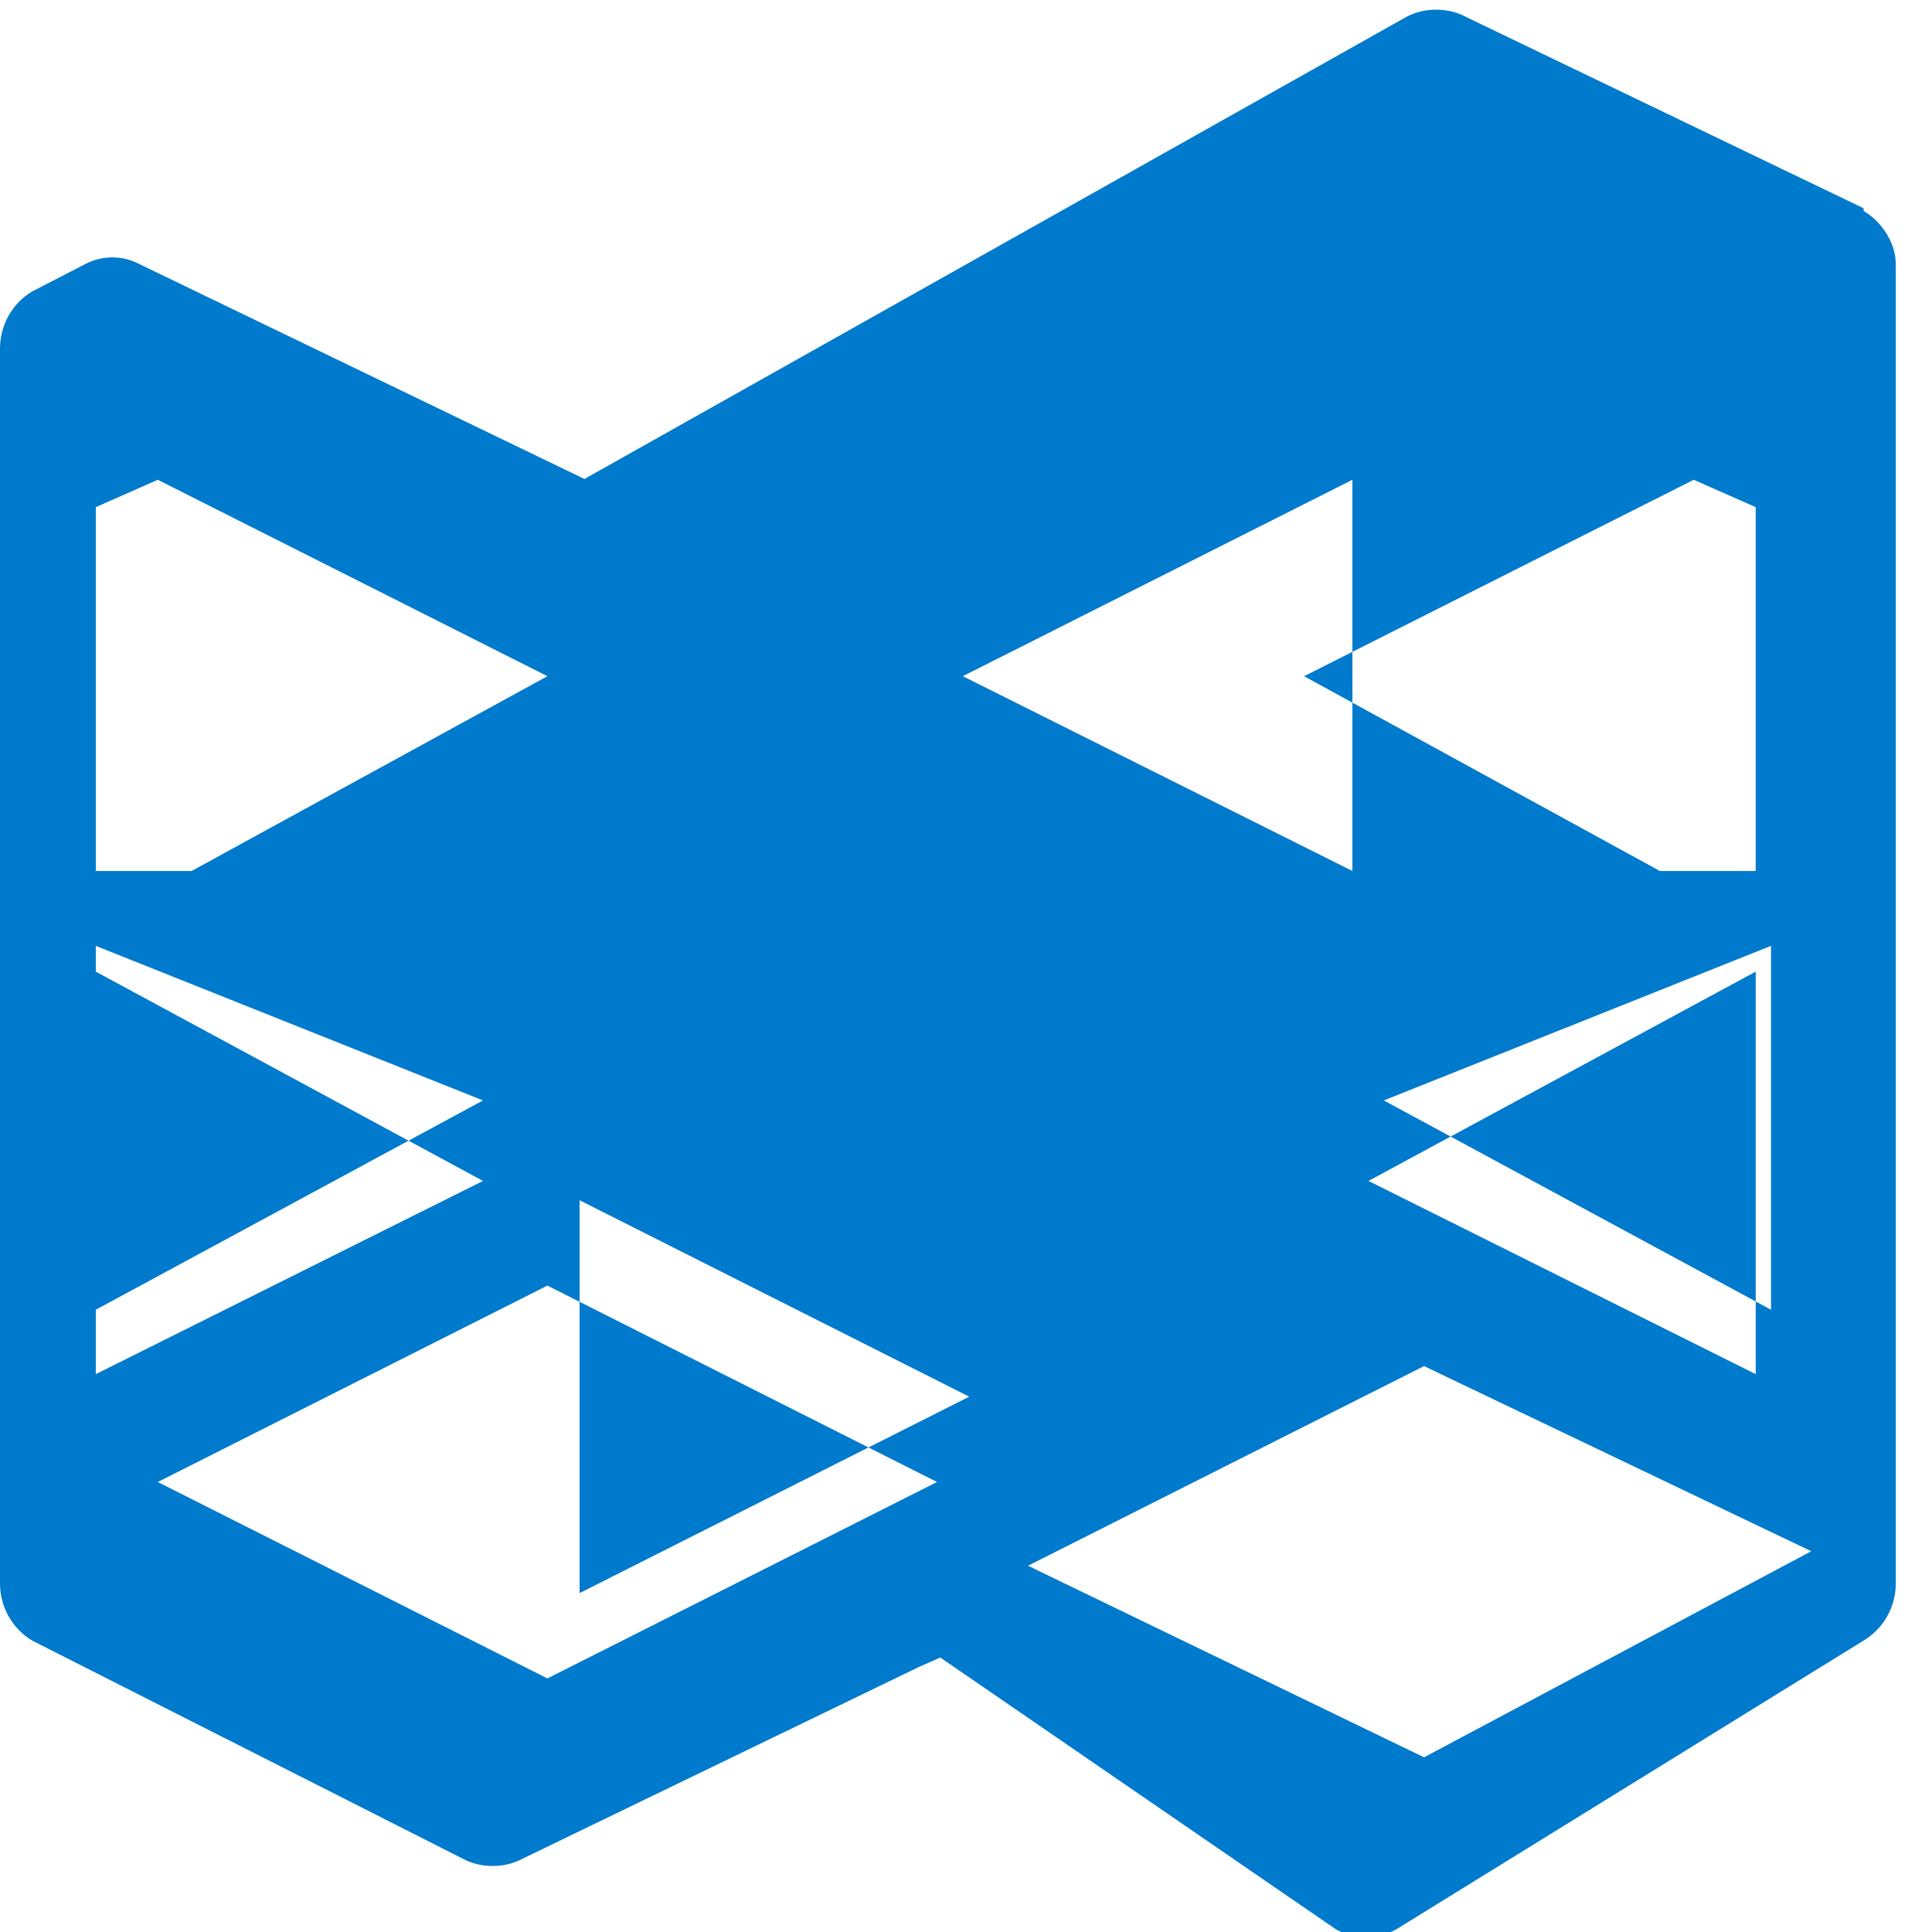 <?xml version="1.0" encoding="UTF-8"?>
<svg width="24px" height="24px" viewBox="0 0 24 24" version="1.1" xmlns="http://www.w3.org/2000/svg">
    <g stroke="none" stroke-width="1" fill="none" fill-rule="evenodd">
        <path d="M23.15,2.587L18.21,0.21C18.1,0.15 17.97,0.12 17.84,0.12C17.71,0.12 17.58,0.15 17.47,0.21L7.26,5.95L1.73,3.28C1.52,3.17 1.27,3.17 1.06,3.28L0.4,3.62C0.15,3.77 0,4.04 0,4.33V19.67C0,19.96 0.15,20.23 0.4,20.38L5.75,23.09C5.86,23.15 5.99,23.18 6.12,23.18C6.25,23.18 6.38,23.15 6.49,23.09L11.41,20.71C11.5,20.67 11.59,20.63 11.68,20.59L16.6,23.97C16.71,24.03 16.84,24.06 16.97,24.06C17.1,24.06 17.23,24.03 17.34,23.97L23.15,20.38C23.4,20.23 23.55,19.96 23.55,19.67V3.28C23.55,3.04 23.4,2.77 23.15,2.62V2.587ZM22.5,19.27L17.69,21.83L12.77,19.45L12.85,19.41L17.69,16.97L22.5,19.27V19.27ZM21.81,17.07L17,14.67L21.81,12.07V17.07V17.07ZM11.64,18.41L6.8,20.85L1.96,18.41L6.8,15.97L11.64,18.41V18.41ZM1.19,17.07V12.07L6,14.67L1.19,17.07V17.07ZM2.38,10.82L6.8,8.4L1.96,5.96L1.19,6.3V10.82H2.38V10.82ZM1.19,11.75V16.27L6,13.67L1.19,11.75V11.75ZM7.2,19.79L12.04,17.35L7.2,14.91V19.79V19.79ZM21.81,10.82V6.3L21.04,5.96L16.2,8.4L20.62,10.82H21.81V10.82ZM22,11.75L17.19,13.67L22,16.27V11.75V11.75ZM16.8,5.96L11.96,8.4L16.8,10.82V5.96V5.96Z" fill="#007ACC"/>
    </g>
</svg> 